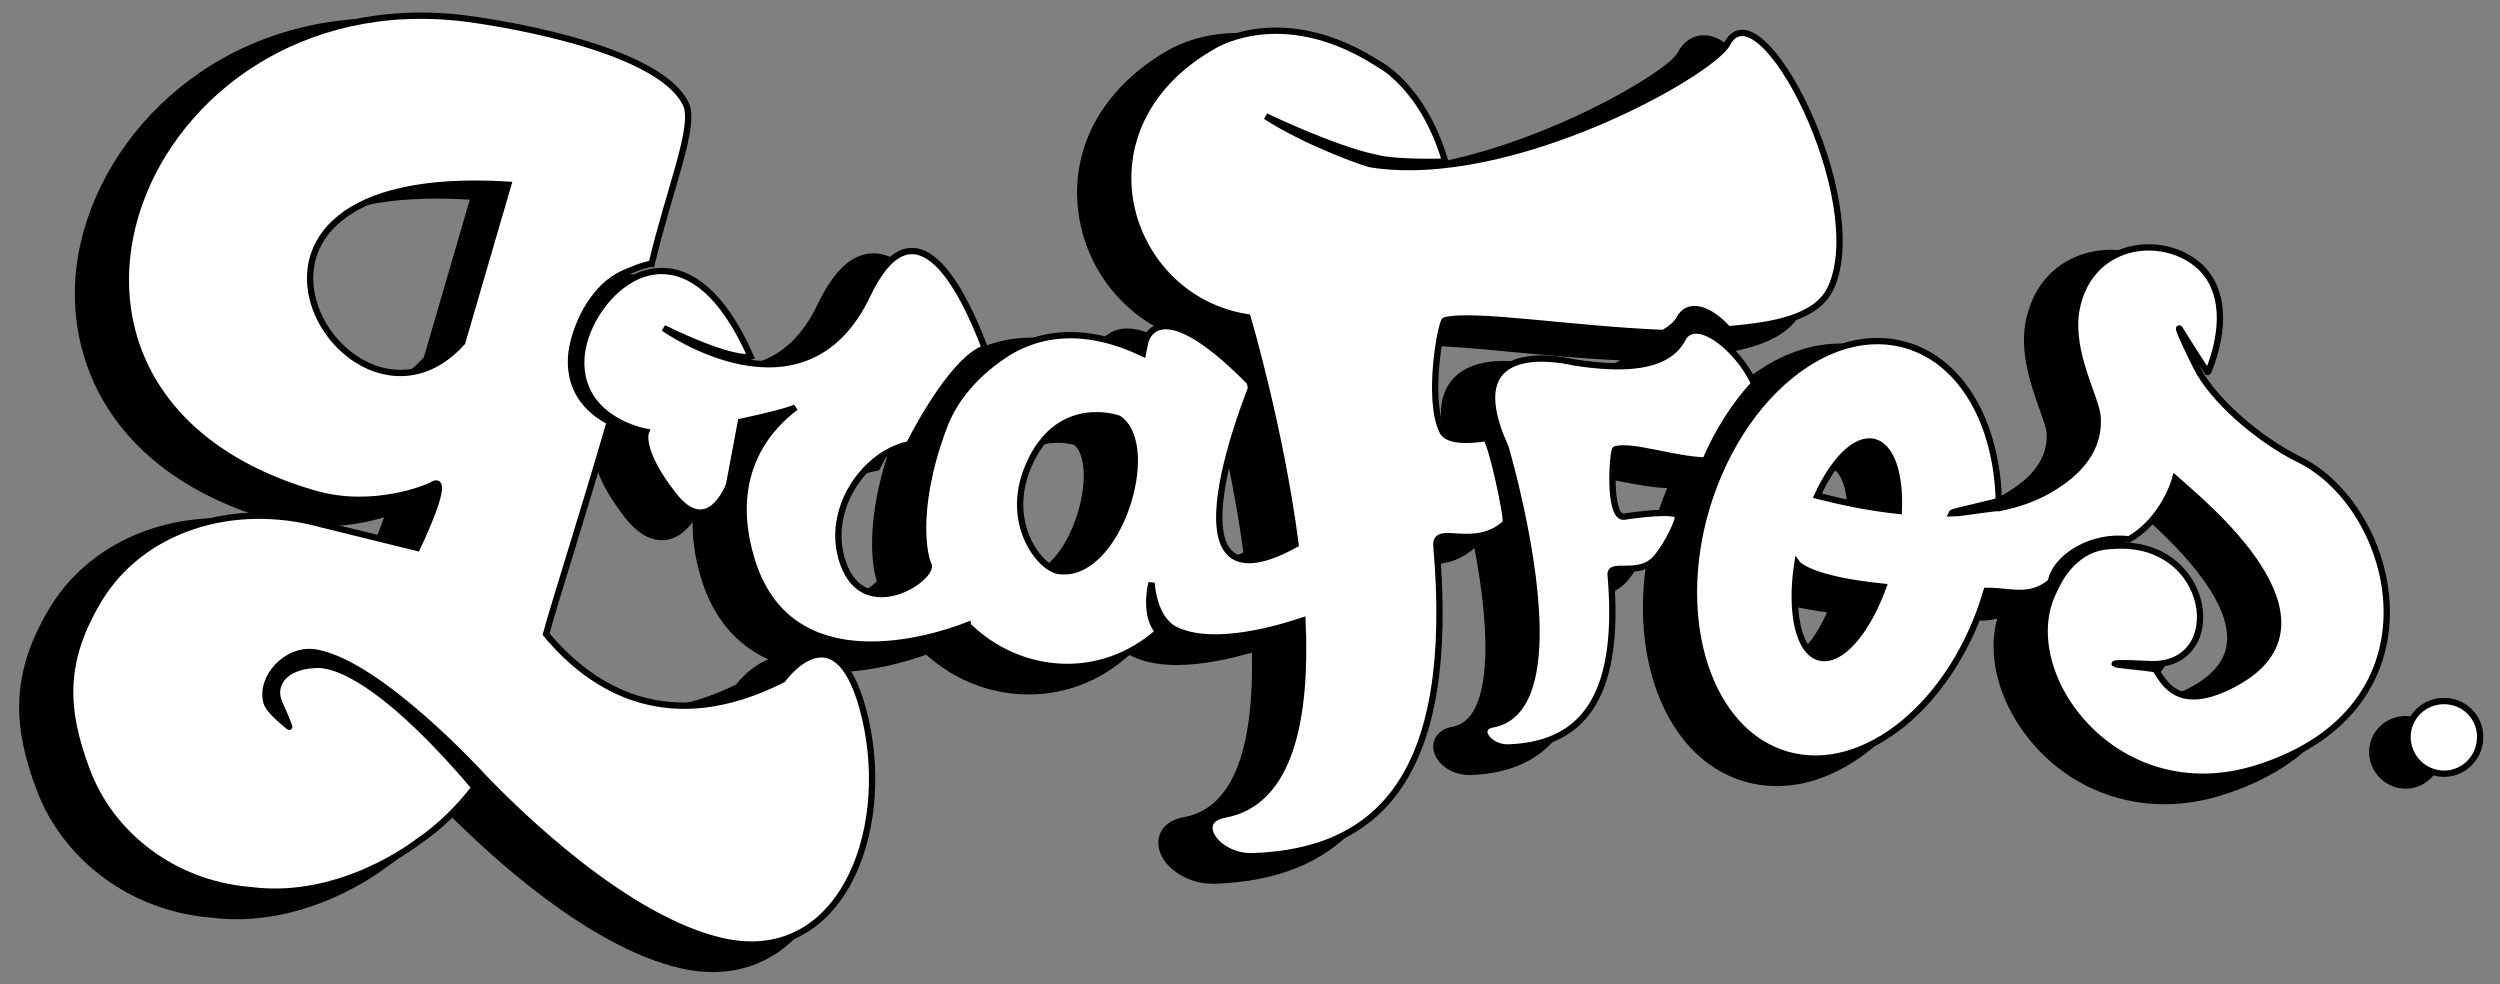 <?xml version="1.0" encoding="utf-8"?>
<!-- Generator: Adobe Illustrator 16.0.0, SVG Export Plug-In . SVG Version: 6.00 Build 0)  -->
<!DOCTYPE svg PUBLIC "-//W3C//DTD SVG 1.1//EN" "http://www.w3.org/Graphics/SVG/1.1/DTD/svg11.dtd">
<svg version="1.1" id="Layer_1" xmlns="http://www.w3.org/2000/svg" xmlns:xlink="http://www.w3.org/1999/xlink" x="0px" y="0px"
	 width="92.738px" height="36.51px" viewBox="0 0 92.738 36.51" enable-background="new 0 0 92.738 36.51" xml:space="preserve">
<rect x="0" y="0" width="92.738" height="36.51" fill="#808080" stroke="none"/>
<g>
	<g>
		<path d="M84.072,17.182c-1.197-0.591-2.459-1.625-3.186-2.568l0.029-0.071c0.76-1.88,0.604-3.502-0.43-4.45
			c-0.574-0.526-1.379-0.828-2.205-0.828c-1.229,0-2.791,0.718-3.154,2.75c-0.186,1.161,0.23,2.325,0.533,3.175
			c0.127,0.36,0.248,0.7,0.26,0.871c0.053,0.891-0.463,1.635-1.578,2.274c-0.34,0.196-0.725,0.354-1.166,0.48
			c-0.16-2.979-1.617-5.281-3.758-5.906c-1.729-0.504-3.686,0.163-5.307,1.759l-0.039-0.083c-0.201-0.425-0.479-0.84-0.801-1.196
			c-0.049-0.053-0.113-0.12-0.184-0.191c1.592-0.157,3.242-0.482,3.834-1.788c1.053-2.316-0.395-6.4-1.703-8.431
			c-0.715-1.109-1.395-1.672-2.02-1.672c-0.23,0-0.666,0.084-0.965,0.648c-0.389,0.728-5.186,3.561-9.678,4.201
			c-0.559-1.724-1.416-2.711-2.008-3.201l-0.131-0.115c-0.282-0.225-0.479-0.327-0.5-0.338v0c-1.335-0.847-2.682-1.277-4.005-1.277
			c-1.305,0-2.201,0.426-2.525,0.609c-2.548,1.435-3.796,3.798-3.338,6.324c0.417,2.298,2.181,4.103,4.436,4.576
			c0.071,0.253,0.186,0.671,0.326,1.215c-1.245-1.186-2.225-1.764-2.987-1.764c-0.702,0-1.052,0.467-1.184,0.821
			c-1.88-0.746-3.625-0.626-5.08,0.334l-0.013-0.034c-0.998-2.63-2.025-3.908-3.141-3.908c-0.79,0-1.471,0.626-2.085,1.914
			c-0.763,1.601-1.974,2.366-3.472,2.279c-1.18-2.668-2.528-3.357-3.569-3.436c0.2-0.814,0.425-1.603,0.631-2.301
			c0.521-1.778,0.866-2.953,0.523-3.651c-1.213-2.47-7.836-3.341-8.588-3.433c-0.555-0.067-1.113-0.101-1.658-0.101
			c-6.528,0-10.71,4.675-11.33,9.075c-0.489,3.477,1.164,7.817,7.273,9.574c1.425,0.408,3.218,0.164,4.121-0.132
			c-0.113,0.327-0.284,0.745-0.464,1.146l-3.166-0.782c-0.806-0.222-1.626-0.334-2.437-0.334c-2.711,0-5.082,1.247-6.341,3.335
			c-1.537,2.549-1.309,4.533-0.492,6.732c0.972,2.611,3.474,4.475,6.361,4.746l0.131,0.012c3.53,0.447,6.403-1.805,6.479-1.865
			c0.803-0.539,1.525-1.225,2.206-2.098c1.732,1.752,5.357,5.061,8.7,5.836c0.416,0.098,0.826,0.145,1.218,0.145
			c1.368,0,2.559-0.588,3.444-1.701c1.372-1.729,1.856-4.576,1.233-7.258c-0.239-1.029-0.57-1.762-0.984-2.211
			c0.242,0.025,0.487,0.047,0.748,0.047c1.43,0,2.76-0.395,3.471-0.65c1.064,0.955,2.404,1.475,3.802,1.475
			c1.364,0,2.639-0.492,3.687-1.424l0.047-0.043c0.461,0.248,1.052,0.375,1.757,0.375c0.941,0,1.963-0.223,2.79-0.461
			c0.078,3.734-0.771,5.787-2.524,6.105c-0.753,0.137-0.981,0.625-0.944,1.037c0.069,0.764,1.006,1.434,2.005,1.434h0.083
			c2.345-0.084,4.08-0.795,5.305-2.178c1.702-1.92,2.346-5.086,1.969-9.695c0.066,0.002,0.137,0.006,0.213,0.012
			c0.135,0.008,0.283,0.018,0.439,0.018c0.447,0,1.105-0.072,1.709-0.607c0,0,0,0.002,0,0.004c0.576,3.023,0.539,5.203-0.102,6.137
			c-0.188,0.273-0.426,0.434-0.729,0.488c-0.52,0.094-0.725,0.469-0.695,0.799c0.049,0.535,0.656,0.988,1.326,0.988h0.051
			c1.365-0.049,2.381-0.469,3.102-1.285c0.961-1.086,1.34-2.836,1.16-5.344h0.064c0.312,0,0.896,0,1.367-0.438
			c0.396-0.369,0.865-1.234,1.014-1.742c-0.447,1.908-0.41,3.82,0.121,5.447c0.613,1.873,1.799,3.152,3.34,3.604
			c0.389,0.113,0.793,0.17,1.201,0.17c2.74,0,5.51-2.59,6.691-6.211c0.096,0.008,0.191,0.018,0.283,0.025
			c0.381,0.037,0.701,0.096,1.195-0.029c-0.316,1.176-0.062,2.561,0.729,3.83c1.195,1.914,3.242,3.057,5.477,3.057l0,0
			c0.709,0,1.436-0.115,2.158-0.344c4.164-1.314,4.988-4.152,5.111-5.729C87.766,21.096,86.266,18.266,84.072,17.182z
			 M53.602,16.347c-0.006,0-0.01,0-0.014,0c-0.121,0.021-0.369,0.058-0.629,0.058c-0.303,0-0.439-0.053-0.455-0.053h-0.002
			c-0.41-0.849-0.15-2.841,0.01-3.496c0.115-0.012,0.27-0.021,0.482-0.021c0.756,0,1.857,0.104,3.131,0.225
			c1.236,0.117,2.631,0.247,3.986,0.307c-0.584,0.335-1.629,0.397-3.068,0.169c-0.551-0.122-0.998-0.147-1.275-0.147
			c-1.213,0-1.771,0.473-2.027,0.871c-0.338,0.526-0.375,1.224-0.121,2.091C53.611,16.35,53.607,16.347,53.602,16.347z
			 M44.275,19.541c0.058-1.302,0.625-3.013,0.948-3.89c0.317,1.384,0.662,3.088,0.903,4.84c-1.288,0.639-1.503,0.354-1.612,0.24
			C44.334,20.541,44.25,20.119,44.275,19.541z M32.53,21.555c-0.166,0.199-0.708,0.572-1.26,0.572c-0.461,0-0.782-0.273-0.98-0.836
			c-0.265-0.75-0.172-1.583,0.26-2.344c0.429-0.755,1.134-1.312,1.84-1.454l0.221-0.044l0.103-0.201
			c0.075-0.147,0.152-0.294,0.233-0.441C32.137,19.273,32.318,20.979,32.53,21.555z M37.126,18.091
			c0.451-1.105,1.165-1.666,2.122-1.666c0.281,0,0.505,0.051,0.604,0.08c0.411,0.351,0.468,1.415,0.125,2.525
			c-0.434,1.408-1.275,2.357-2.064,2.242c-0.112-0.016-0.427-0.232-0.684-0.682C36.984,20.164,36.646,19.27,37.126,18.091z
			 M17.427,7.406l-1.706,5.852C11.511,17.924,4.681,6.623,17.427,7.406z M79.207,25.549c0.352-0.111,0.654-0.301,0.896-0.566
			c0.357-0.395,0.555-0.939,0.555-1.535c0-1.229-0.816-2.492-2.232-2.947c0.508-0.457,0.834-0.991,1.033-1.402
			c1.08,0.955,3.336,3.083,3.146,4.765c-0.072,0.65-0.518,1.188-1.357,1.639C80.207,26.061,79.566,26,79.207,25.549z M67.775,22.715
			c-0.549,1.219-1.197,1.777-1.582,1.777c-0.002,0-0.004,0-0.006,0c-0.324-0.082-0.646-0.898-0.555-2.266
			C66.07,22.398,66.744,22.578,67.775,22.715z M68.547,18.979c-0.785-0.107-1.447-0.248-1.873-0.349
			c0.459-0.811,0.951-1.232,1.246-1.232l0.062,0.007C68.248,17.473,68.508,18.038,68.547,18.979z M27.304,25.393
			c-3.092,1.527-5.793,1.033-7.956-1.43c0.158-0.557,0.425-1.428,0.755-2.5c0.411-1.34,0.918-2.995,1.427-4.735
			c0.021,0.01,0.043,0.021,0.063,0.03c0.167,0.073,0.323,0.128,0.455,0.17c0.039,0.415,0.248,1.06,0.922,1.986
			c0.067,0.093,0.136,0.188,0.211,0.282c0.436,0.559,0.896,0.842,1.368,0.842c0.518,0,0.894-0.331,1.145-0.674
			c-0.011,0.619,0.079,1.309,0.311,2.077c0.442,1.459,1.294,2.475,2.501,3.021C27.925,24.678,27.479,25.172,27.304,25.393z
			 M44.979,32.311C44.979,32.311,44.979,32.311,44.979,32.311v0.008V32.311z M54.498,28.279L54.498,28.279v0.004V28.279z
			 M61.289,19.814l0.029-0.256l-0.141-0.175c-0.189-0.238-0.533-0.271-0.875-0.271c-0.475,0-1.08,0.076-1.357,0.118
			c-0.1-0.326-0.104-1.124-0.061-1.574c0.299,0.014,0.709,0.097,1.145,0.185c0.557,0.112,1.188,0.239,1.787,0.264l0.029,0.001
			c-0.168,0.41-0.312,0.804-0.426,1.193C61.371,19.471,61.33,19.642,61.289,19.814z"/>
		<path d="M89.342,26.564c-0.744-0.057-1.398,0.488-1.455,1.23c-0.057,0.744,0.506,1.4,1.25,1.459
			c0.742,0.055,1.381-0.508,1.438-1.252C90.631,27.26,90.086,26.623,89.342,26.564z"/>
	</g>
	<g>
		<g>
			<g>
				<g>
					<path fill="#FFFFFF" stroke="#000000" stroke-width="0.234" d="M83.562,14.08"/>
				</g>
				<polygon fill="#FFFFFF" stroke="#000000" stroke-width="0.234" points="53.869,8.223 53.869,8.223 53.869,8.223 				"/>
				<path fill="#FFFFFF" stroke="#000000" stroke-width="0.234" d="M65.074,14.23c-0.186-0.394-0.441-0.769-0.727-1.083
					c-0.713-0.794-1.594-1.206-1.926-0.584c-0.111,0.212-0.285,0.435-0.578,0.62c-0.557,0.351-1.557,0.559-3.451,0.26
					c-0.092-0.015-4.5-1.133-2.541,3.16c0,0,0.033,0.117,0.088,0.316c0.137,0.497,0.41,1.54,0.643,2.777
					c0.549,2.883,0.885,6.793-1.207,7.174c-0.678,0.121-0.15,0.883,0.582,0.857c2.594-0.094,4.201-1.652,3.791-6.4
					c-0.043-0.484,0.959,0.057,1.6-0.541c0.338-0.314,0.814-1.189,0.906-1.603c0.068-0.316-1.725-0.065-1.99-0.018
					c-0.633,0.11-0.443-2.474-0.34-2.499c0.646-0.17,2.088,0.367,3.336,0.417C63.734,15.974,64.359,15.007,65.074,14.23z"/>
				<path fill="#FFFFFF" stroke="#000000" stroke-width="0.234" d="M85.291,17.046c-1.543-0.761-3.229-2.242-3.824-3.446
					c-0.82-1.653-0.611-1.404-0.611-1.404s1.033,1.665,1.053,1.617c0.654-1.617,0.605-3.088-0.312-3.93
					c-1.355-1.241-4.119-0.938-4.58,1.652c-0.254,1.571,0.752,3.234,0.795,3.944c0.055,0.91-0.352,1.871-1.811,2.707
					c-0.557,0.321-1.186,0.528-1.842,0.663c-0.07-0.029-1.051,0.129-1.52,0.183c-0.084,0.003-0.164,0.005-0.248,0.008
					c0.035-0.085,1.756-0.404,1.754-0.484c-0.074-2.826-1.348-5.144-3.434-5.752c-1.734-0.507-3.631,0.291-5.133,1.922
					c-0.717,0.778-1.34,1.744-1.816,2.853c-0.176,0.415-0.336,0.845-0.469,1.297c-1.227,4.191,0.109,8.273,2.98,9.113
					c2.871,0.838,6.193-1.879,7.42-6.072c0.895-0.006,1.6,0.322,2.383-0.332c0.174-0.947,1.566-1.762,2.898-1.576
					c1.322-0.763,1.717-2.255,1.717-2.255c0.951,0.854,6.508,5.298,2.201,7.604c-2.098,1.125-2.613-0.045-2.936-0.525
					c-0.027-0.041-1.492-0.17-1.512-0.201c-0.039-0.072,1.275,0.002,1.275,0.002c3.01,0.16,2.363-4.747-1.438-4.377
					c-0.111,0.01-1.357-0.037-2.113,1.709c-1.471,3.004,2.293,8.189,7.566,6.525C90.809,26.258,88.947,18.853,85.291,17.046z
					 M67.498,24.391c-0.779-0.197-1.1-1.674-0.826-3.48c0.018,0.025,0.473,0.58,3.191,0.855
					C69.246,23.461,68.27,24.586,67.498,24.391z M67.773,18.477c-0.064-0.017-0.35-0.096-0.355-0.097
					c0.611-1.327,1.434-2.152,2.105-1.983c0.639,0.164,0.971,1.191,0.914,2.555C69.264,18.826,68.277,18.604,67.773,18.477z"/>
			</g>
			<g>
				<g>
					<path fill="#FFFFFF" stroke="#000000" stroke-width="0.234" d="M29.517,15.109C29.378,15.2,29.588,15.482,29.517,15.109
						L29.517,15.109z"/>
					<path fill="#FFFFFF" stroke="#000000" stroke-width="0.234" d="M21.183,13.26c0.007-0.13,0.027-0.266,0.054-0.403
						c0.209-1.016,0.853-2.235,1.862-2.702c0.012-0.004,0.777-0.357,1.075-0.364c0.645-2.765,1.662-5.128,1.266-5.937
						c-1.091-2.222-7.659-3.105-8.224-3.174C5.085-0.787-0.968,14.678,11.687,18.315c2.187,0.629,4.222-0.249,4.32-0.312
						c0.847-0.552-0.531,2.321-0.531,2.321l-3.551-0.876c-3.367-0.928-6.707,0.225-8.253,2.79c-1.415,2.346-1.272,4.127-0.454,6.328
						c0.905,2.434,3.23,4.188,5.981,4.445c0.044,0.006,0.087,0.008,0.131,0.012c3.375,0.422,6.161-1.791,6.161-1.791
						c0.824-0.551,1.519-1.25,2.117-2.02c-2.96-3.488-4.878-4.584-5.875-4.549c-1.279,0.043-1.637,0.814-1.378,1.395
						c0.301,0.674,0.388,0.924,0.374,0.91c-0.341-0.289-0.769-0.645-0.843-0.914c-0.253-0.92,0.758-2.033,1.831-1.848
						c2.378,0.412,6.191,4.596,6.198,4.604c1.375,1.436,5.318,5.275,8.848,6.094c4.36,1.016,6.336-3.938,5.333-8.252
						c-1.003-4.314-3.061-1.445-3.061-1.445c-4.208,2.129-7.048,0.391-8.779-1.684c0.306-1.143,1.347-4.364,2.365-7.877
						c-0.004-0.002-0.007-0.002-0.011-0.003C21.917,15.283,21.115,14.582,21.183,13.26z M17.146,12.703
						c-4.211,4.667-11.041-6.635,1.706-5.852L17.146,12.703z"/>
					<path fill="#FFFFFF" stroke="#000000" stroke-width="0.234" d="M64.072,1.621c-0.588,1.104-8.037,5.292-13.227,4.472
						c-0.165-0.026-2.309-0.762-3.892-1.779c0,0,2.49,1.199,4.043,1.528v0c0.816,0.221,2.617,0.152,2.617,0.152
						c-0.537-1.829-1.43-2.814-1.986-3.279c-0.01-0.009-0.018-0.022-0.027-0.029c-0.016-0.012-0.031-0.021-0.049-0.033
						c-0.254-0.202-0.42-0.287-0.42-0.287v0.002c-3.381-2.169-5.809-0.839-6.09-0.681c-5.318,2.994-3.347,9.374,1.238,10.084
						c0,0,1.216,4.09,1.78,8.423c-2.31,1.275-2.894,0.279-2.826-1.231c0.078-1.734,1.009-4.134,1.17-4.54
						c0-0.023-0.004-0.045-0.006-0.065c-0.009-0.102-0.031-0.177-0.065-0.212c-3.496-3.543-3.861-1.411-3.861-1.411l-0.073,0.373
						c-2.107-1.002-3.899-0.844-5.325,0.186c-0.812,0.586-1.633,1.402-2.067,2.562c-1.178,3.16-0.664,4.94-0.573,5.06
						c0.301,0.471-2.343,2.285-3.159-0.025c-0.695-1.972,0.807-4.082,2.449-4.411c0.562-1.104,1.8-3.218,2.812-3.561
						c-0.782-2.062-2.552-5.766-4.367-1.959c-2.347,4.923-7.55,1.21-7.55,1.21c2.664,1.29,3.231,1.062,3.231,1.062
						c-1.055-2.391-2.269-3.204-3.347-3.179c-0.299,0.007-0.587,0.075-0.859,0.195c-0.011,0.005-0.022,0.014-0.033,0.018
						c-1.01,0.466-1.782,1.605-1.99,2.62c-0.028,0.137-0.048,0.272-0.055,0.403c-0.068,1.323,0.733,2.022,1.428,2.382
						c0.004,0.001,0.007,0.004,0.011,0.006c0.068,0.035,0.136,0.068,0.202,0.097c0.42,0.185,0.757,0.243,0.757,0.243
						s-0.266,0.589,0.81,2.068c0.063,0.087,0.128,0.177,0.201,0.269c1.311,1.679,2.07-0.365,2.07-0.365l0.439-2.343
						c0.967-0.201,1.896-0.447,2.035-0.537c-0.832,0.614-2.641,2.337-1.64,5.641c1.404,4.633,6.703,2.959,8.028,2.438
						c0.001,0.008,0.002,0.014-0.001,0.018c1.917,1.883,4.932,2.119,7.058,0.229c-0.558-0.656-0.247-1.811-0.247-1.811
						c0.1,1.096,0.54,1.521,0.768,1.672c1.26,0.736,3.554,0.152,4.832-0.27c0.16,3.586-0.43,6.748-2.888,7.193
						c-1.219,0.223-0.271,1.59,1.044,1.543c4.659-0.162,7.549-2.967,6.813-11.502c-0.076-0.871,1.414,0.219,2.568-0.859
						c0.094-0.087-0.559-3.183-0.758-3.148c-0.305,0.054-1.369,0.197-1.588-0.252c-0.592-1.224-0.043-4.082,0.09-4.116
						c1.066-0.278,4.73,0.333,8.113,0.468c0.293-0.186,0.473-0.317,0.584-0.528c0.332-0.622,1.098-0.404,1.812,0.389
						c1.771-0.151,3.311-0.438,3.816-1.55C69.4,7.405,65.285-0.659,64.072,1.621z M39.271,21.18c-0.688-0.1-2.001-1.739-1.152-3.821
						c1.089-2.67,3.375-1.832,3.375-1.832C43.003,16.556,41.455,21.496,39.271,21.18z"/>
				</g>
			</g>
		</g>
		<g>
			<g>
				<g>
					<path fill="#FFFFFF" d="M90.561,28.697c-0.744-0.057-1.305-0.713-1.248-1.457s0.709-1.287,1.453-1.23
						c0.746,0.057,1.291,0.693,1.232,1.438C91.941,28.191,91.303,28.754,90.561,28.697z"/>
					<path fill="none" stroke="#000000" stroke-width="0.234" d="M90.561,28.697c-0.744-0.057-1.305-0.713-1.248-1.457
						s0.709-1.287,1.453-1.23c0.746,0.057,1.291,0.693,1.232,1.438C91.941,28.191,91.303,28.754,90.561,28.697z"/>
				</g>
			</g>
		</g>
	</g>
</g>
</svg>
